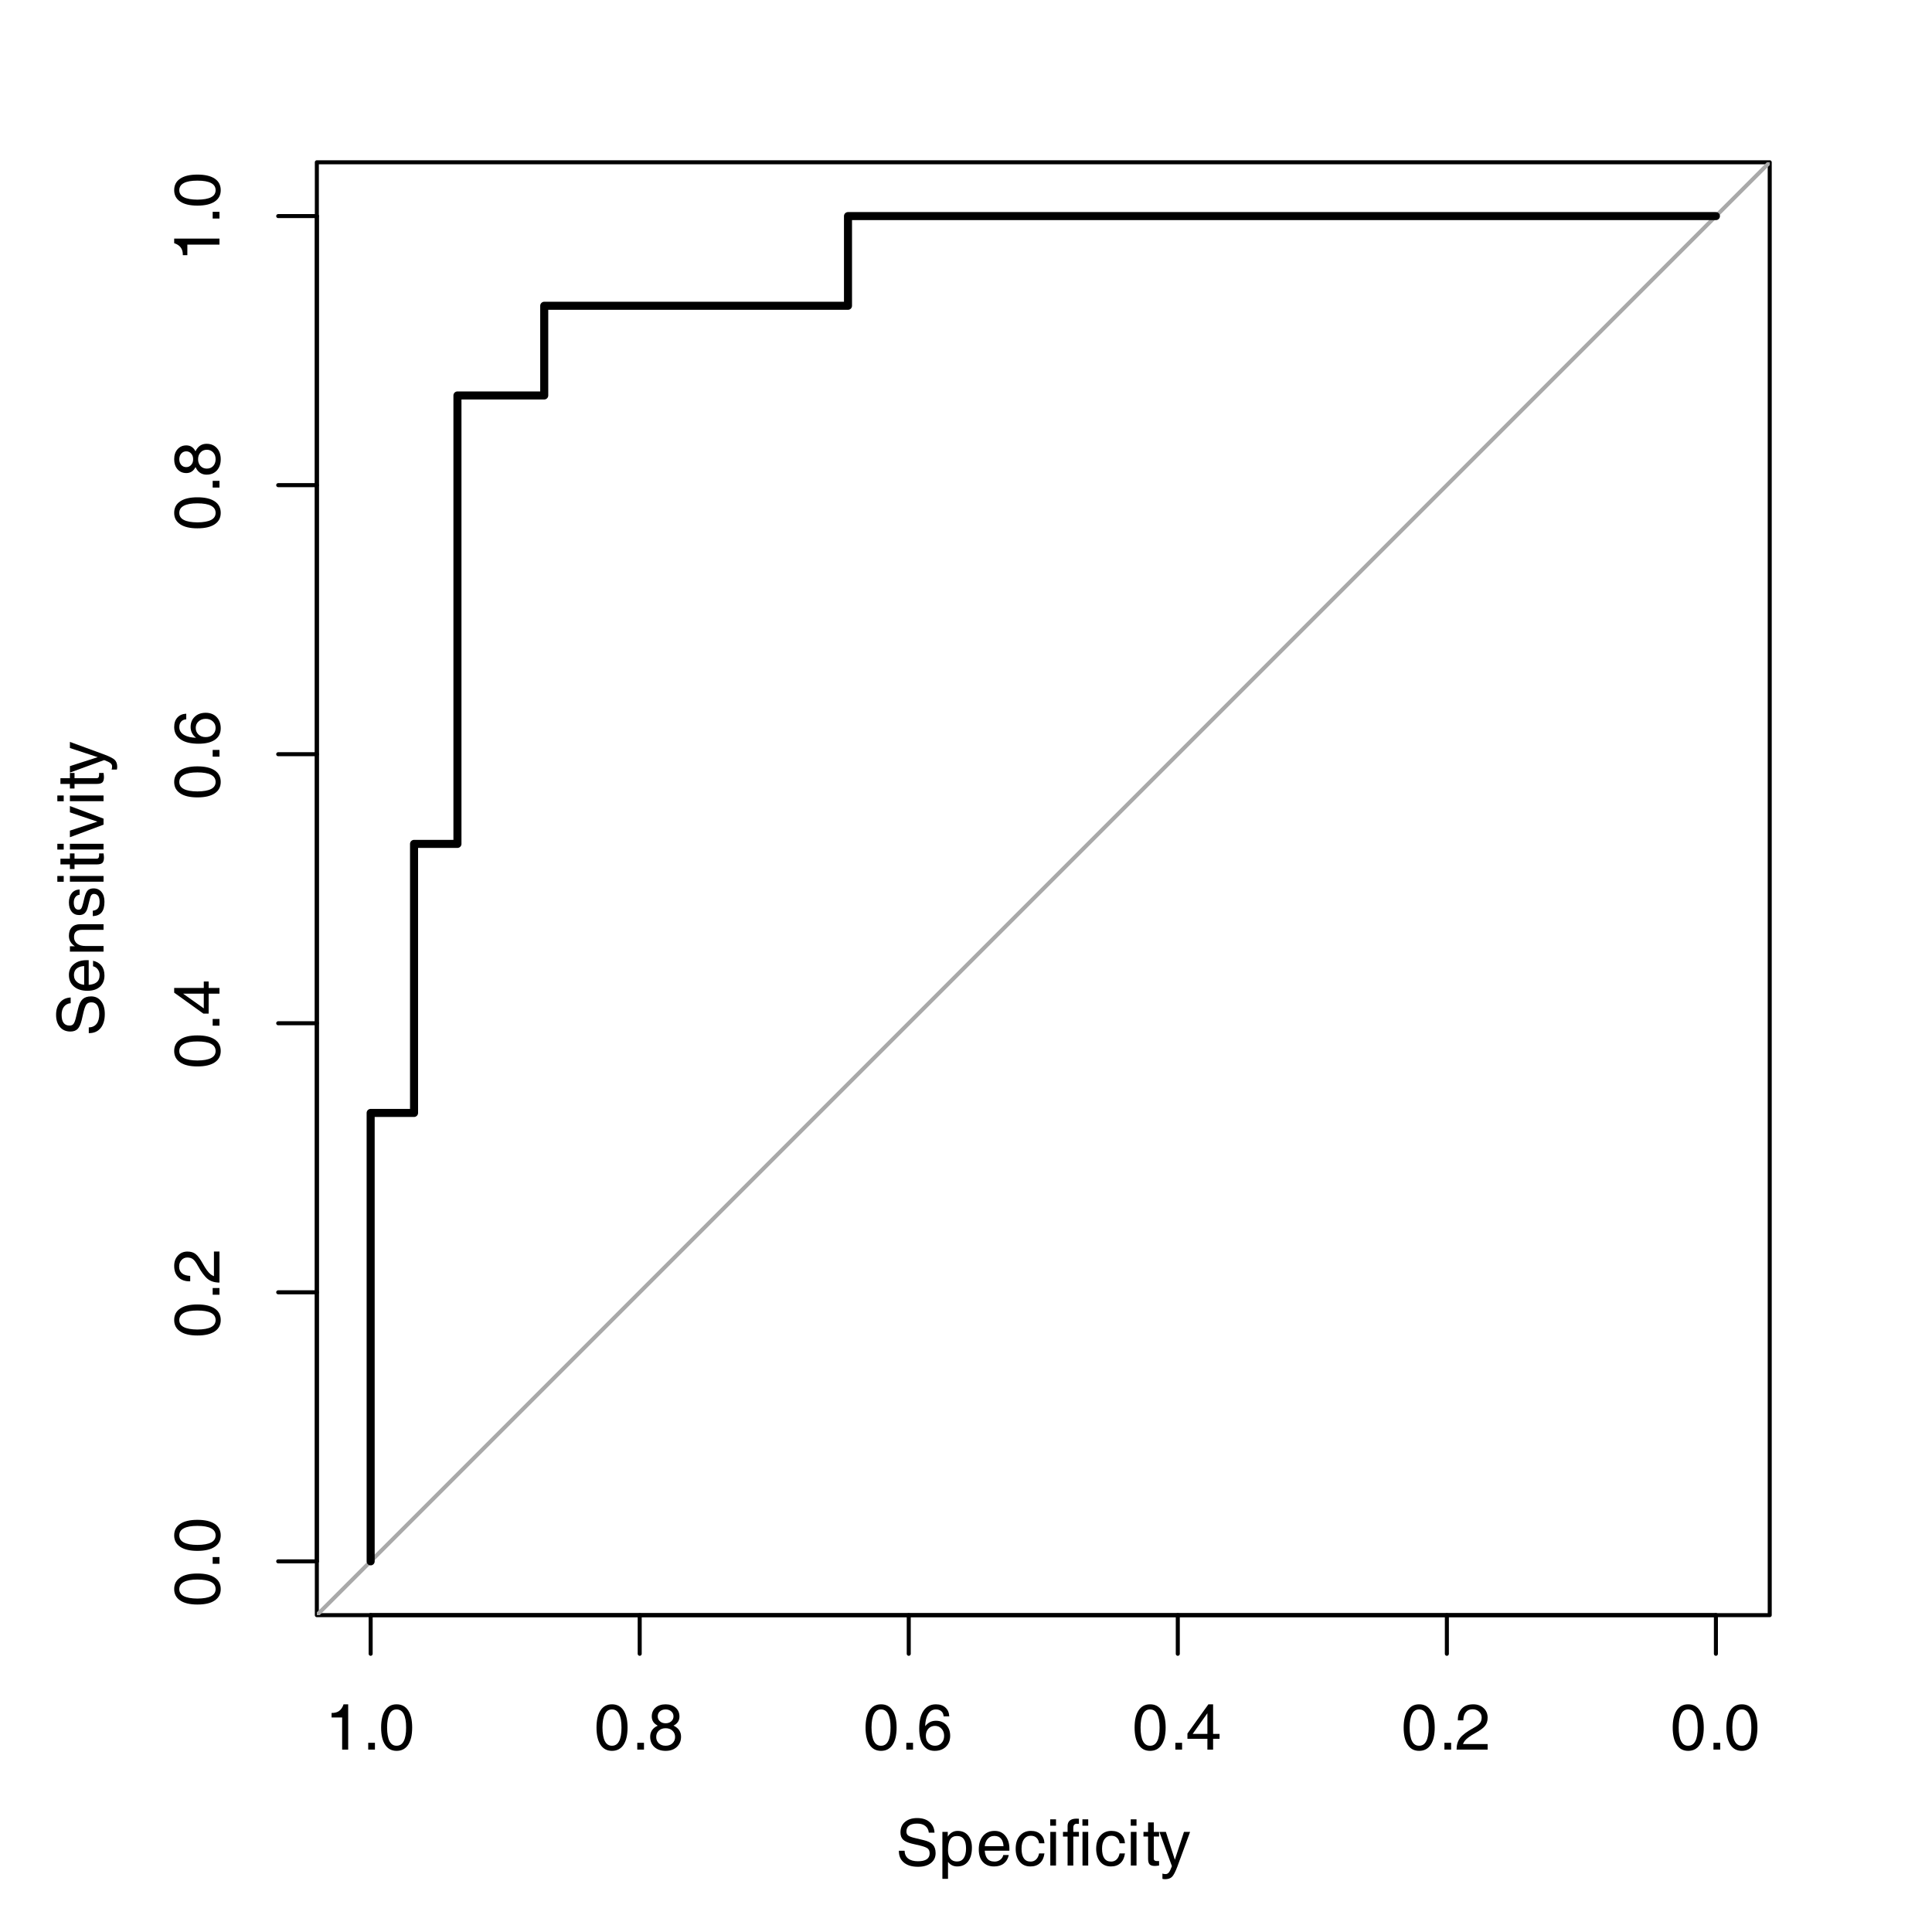 <?xml version="1.0" encoding="UTF-8"?>
<svg xmlns="http://www.w3.org/2000/svg" xmlns:xlink="http://www.w3.org/1999/xlink" width="360pt" height="360pt" viewBox="0 0 360 360" version="1.1">
<defs>
<g>
<symbol overflow="visible" id="glyph0-0">
<path style="stroke:none;" d="M 0 -7.469 L 3.328 -7.469 L 3.328 0 L 0 0 Z M 0.594 -6.875 L 0.594 -0.594 L 2.75 -0.594 L 2.75 -6.875 Z M 0.594 -6.875 "/>
</symbol>
<symbol overflow="visible" id="glyph0-1">
<path style="stroke:none;" d="M 6.172 -6.125 C 6.117 -6.664 5.898 -7.082 5.516 -7.375 C 5.141 -7.664 4.633 -7.812 4 -7.812 C 3.344 -7.812 2.844 -7.688 2.5 -7.438 C 2.164 -7.188 2 -6.816 2 -6.328 C 2 -5.992 2.113 -5.742 2.344 -5.578 C 2.562 -5.41 3.016 -5.25 3.703 -5.094 L 5.203 -4.734 C 6.004 -4.547 6.578 -4.266 6.922 -3.891 C 7.266 -3.516 7.438 -2.988 7.438 -2.312 C 7.438 -1.531 7.141 -0.91 6.547 -0.453 C 5.961 0.004 5.164 0.234 4.156 0.234 C 3.031 0.234 2.148 -0.031 1.516 -0.562 C 0.898 -1.082 0.594 -1.789 0.594 -2.688 L 0.594 -2.75 L 1.656 -2.75 C 1.676 -2.125 1.898 -1.641 2.328 -1.297 C 2.766 -0.961 3.375 -0.797 4.156 -0.797 C 4.863 -0.797 5.398 -0.914 5.766 -1.156 C 6.141 -1.406 6.328 -1.77 6.328 -2.25 C 6.328 -2.664 6.207 -2.973 5.969 -3.172 C 5.727 -3.367 5.238 -3.555 4.5 -3.734 L 3 -4.078 C 2.238 -4.266 1.695 -4.516 1.375 -4.828 C 1.051 -5.148 0.891 -5.598 0.891 -6.172 C 0.891 -6.992 1.172 -7.645 1.734 -8.125 C 2.297 -8.602 3.051 -8.844 4 -8.844 C 4.969 -8.844 5.738 -8.598 6.312 -8.109 C 6.883 -7.629 7.191 -6.969 7.234 -6.125 Z M 6.172 -6.125 "/>
</symbol>
<symbol overflow="visible" id="glyph0-2">
<path style="stroke:none;" d="M 0.703 -6.266 L 1.703 -6.266 L 1.703 -5.375 L 1.75 -5.453 C 2.207 -6.117 2.805 -6.453 3.547 -6.453 C 4.359 -6.453 5.004 -6.172 5.484 -5.609 C 5.961 -5.047 6.203 -4.285 6.203 -3.328 C 6.203 -2.234 5.961 -1.375 5.484 -0.75 C 5.004 -0.133 4.332 0.172 3.469 0.172 C 2.77 0.172 2.207 -0.098 1.781 -0.641 L 1.75 -0.688 L 1.75 2.484 L 0.703 2.484 Z M 3.422 -0.75 C 3.973 -0.75 4.391 -0.957 4.672 -1.375 C 4.961 -1.789 5.109 -2.395 5.109 -3.188 C 5.109 -3.969 4.969 -4.547 4.688 -4.922 C 4.414 -5.305 3.992 -5.5 3.422 -5.5 C 2.848 -5.5 2.426 -5.285 2.156 -4.859 C 1.883 -4.43 1.75 -3.758 1.75 -2.844 C 1.75 -2.164 1.895 -1.645 2.188 -1.281 C 2.477 -0.926 2.891 -0.75 3.422 -0.75 Z M 3.422 -0.75 "/>
</symbol>
<symbol overflow="visible" id="glyph0-3">
<path style="stroke:none;" d="M 3.328 0.172 C 2.441 0.172 1.742 -0.109 1.234 -0.672 C 0.734 -1.234 0.484 -2.008 0.484 -3 C 0.484 -4.062 0.75 -4.898 1.281 -5.516 C 1.82 -6.141 2.547 -6.453 3.453 -6.453 C 4.273 -6.453 4.938 -6.145 5.438 -5.531 C 5.938 -4.926 6.188 -4.129 6.188 -3.141 L 6.188 -2.766 L 1.594 -2.766 C 1.645 -2.141 1.789 -1.664 2.031 -1.344 C 2.32 -0.938 2.789 -0.734 3.438 -0.734 C 3.832 -0.734 4.18 -0.848 4.484 -1.078 C 4.785 -1.305 4.973 -1.598 5.047 -1.953 L 6.078 -1.953 C 5.922 -1.266 5.609 -0.738 5.141 -0.375 C 4.672 -0.008 4.066 0.172 3.328 0.172 Z M 5.094 -3.609 C 5.062 -4.191 4.914 -4.645 4.656 -4.969 C 4.375 -5.332 3.957 -5.516 3.406 -5.516 C 2.852 -5.516 2.41 -5.305 2.078 -4.891 C 1.816 -4.566 1.656 -4.141 1.594 -3.609 Z M 5.094 -3.609 "/>
</symbol>
<symbol overflow="visible" id="glyph0-4">
<path style="stroke:none;" d="M 5.719 -2.25 C 5.613 -1.469 5.336 -0.867 4.891 -0.453 C 4.441 -0.035 3.844 0.172 3.094 0.172 C 2.258 0.172 1.594 -0.125 1.094 -0.719 C 0.602 -1.32 0.359 -2.129 0.359 -3.141 C 0.359 -4.148 0.613 -4.953 1.125 -5.547 C 1.645 -6.148 2.336 -6.453 3.203 -6.453 C 3.953 -6.453 4.551 -6.242 5 -5.828 C 5.445 -5.422 5.688 -4.859 5.719 -4.141 L 4.719 -4.141 C 4.664 -4.586 4.504 -4.93 4.234 -5.172 C 3.973 -5.422 3.617 -5.547 3.172 -5.547 C 2.641 -5.547 2.219 -5.332 1.906 -4.906 C 1.602 -4.477 1.453 -3.891 1.453 -3.141 C 1.453 -2.348 1.594 -1.75 1.875 -1.344 C 2.156 -0.938 2.578 -0.734 3.141 -0.734 C 3.547 -0.734 3.883 -0.863 4.156 -1.125 C 4.438 -1.395 4.625 -1.77 4.719 -2.25 Z M 5.719 -2.25 "/>
</symbol>
<symbol overflow="visible" id="glyph0-5">
<path style="stroke:none;" d="M 0.812 0 L 0.812 -6.266 L 1.875 -6.266 L 1.875 0 Z M 0.797 -8.609 L 1.875 -8.609 L 1.875 -7.422 L 0.797 -7.422 Z M 0.797 -8.609 "/>
</symbol>
<symbol overflow="visible" id="glyph0-6">
<path style="stroke:none;" d="M 2.094 -5.391 L 2.094 0 L 1.031 0 L 1.031 -5.391 L 0.172 -5.391 L 0.172 -6.266 L 1.031 -6.266 L 1.031 -7.344 C 1.031 -7.801 1.164 -8.145 1.438 -8.375 C 1.719 -8.613 2.129 -8.734 2.672 -8.734 L 3.141 -8.719 L 3.141 -7.766 L 2.719 -7.781 C 2.52 -7.781 2.363 -7.711 2.25 -7.578 C 2.145 -7.453 2.094 -7.27 2.094 -7.031 L 2.094 -6.266 L 3.141 -6.266 L 3.141 -5.391 Z M 2.094 -5.391 "/>
</symbol>
<symbol overflow="visible" id="glyph0-7">
<path style="stroke:none;" d="M 3.078 0 C 2.723 0.051 2.461 0.078 2.297 0.078 C 1.836 0.078 1.508 -0.02 1.312 -0.219 C 1.125 -0.426 1.031 -0.781 1.031 -1.281 L 1.031 -5.406 L 0.172 -5.406 L 0.172 -6.266 L 1.031 -6.266 L 1.031 -8.031 L 2.094 -8.031 L 2.094 -6.266 L 3.078 -6.266 L 3.078 -5.406 L 2.094 -5.406 L 2.094 -1.281 C 2.094 -1.133 2.145 -1.02 2.25 -0.938 C 2.363 -0.863 2.516 -0.828 2.703 -0.828 L 3.078 -0.828 Z M 3.078 0 "/>
</symbol>
<symbol overflow="visible" id="glyph0-8">
<path style="stroke:none;" d="M 5.859 -6.266 L 3.484 0.203 C 3.117 1.172 2.789 1.801 2.5 2.094 C 2.207 2.395 1.773 2.547 1.203 2.547 C 1.016 2.547 0.848 2.523 0.703 2.484 L 0.703 1.5 C 0.859 1.562 1.055 1.594 1.297 1.594 C 1.535 1.594 1.734 1.492 1.891 1.297 C 2.055 1.109 2.238 0.742 2.438 0.203 L 2.469 0.109 L 0.141 -6.266 L 1.344 -6.266 L 3.016 -1.078 L 4.719 -6.266 Z M 5.859 -6.266 "/>
</symbol>
<symbol overflow="visible" id="glyph0-9">
<path style="stroke:none;" d="M 3.188 0 L 3.188 -5.984 L 1.219 -5.984 L 1.219 -6.828 C 1.801 -6.816 2.27 -6.941 2.625 -7.203 C 3 -7.473 3.273 -7.883 3.453 -8.438 L 4.312 -8.438 L 4.312 0 Z M 3.188 0 "/>
</symbol>
<symbol overflow="visible" id="glyph0-10">
<path style="stroke:none;" d="M 1.047 -1.266 L 2.297 -1.266 L 2.297 0 L 1.047 0 Z M 1.047 -1.266 "/>
</symbol>
<symbol overflow="visible" id="glyph0-11">
<path style="stroke:none;" d="M 3.328 0.234 C 2.41 0.234 1.703 -0.141 1.203 -0.891 C 0.703 -1.641 0.453 -2.711 0.453 -4.109 C 0.453 -5.492 0.703 -6.562 1.203 -7.312 C 1.703 -8.062 2.41 -8.438 3.328 -8.438 C 4.266 -8.438 4.984 -8.062 5.484 -7.312 C 5.984 -6.562 6.234 -5.492 6.234 -4.109 C 6.234 -2.711 5.984 -1.641 5.484 -0.891 C 4.984 -0.141 4.266 0.234 3.328 0.234 Z M 3.328 -0.719 C 3.922 -0.719 4.363 -1 4.656 -1.562 C 4.957 -2.125 5.109 -2.973 5.109 -4.109 C 5.109 -5.234 4.957 -6.078 4.656 -6.641 C 4.363 -7.203 3.922 -7.484 3.328 -7.484 C 2.742 -7.484 2.305 -7.203 2.016 -6.641 C 1.723 -6.078 1.57 -5.234 1.562 -4.109 C 1.57 -2.973 1.723 -2.125 2.016 -1.562 C 2.305 -1 2.742 -0.719 3.328 -0.719 Z M 3.328 -0.719 "/>
</symbol>
<symbol overflow="visible" id="glyph0-12">
<path style="stroke:none;" d="M 4.797 -4.469 C 5.023 -4.363 5.234 -4.234 5.422 -4.078 C 5.941 -3.66 6.203 -3.098 6.203 -2.391 C 6.203 -1.609 5.938 -0.973 5.406 -0.484 C 4.883 -0.004 4.191 0.234 3.328 0.234 C 2.461 0.234 1.766 -0.004 1.234 -0.484 C 0.711 -0.973 0.453 -1.609 0.453 -2.391 C 0.453 -3.098 0.719 -3.664 1.25 -4.094 C 1.438 -4.238 1.641 -4.359 1.859 -4.453 C 1.711 -4.535 1.578 -4.625 1.453 -4.719 C 0.984 -5.082 0.75 -5.566 0.75 -6.172 C 0.75 -6.848 0.984 -7.395 1.453 -7.812 C 1.93 -8.227 2.555 -8.438 3.328 -8.438 C 4.098 -8.438 4.719 -8.227 5.188 -7.812 C 5.664 -7.395 5.906 -6.848 5.906 -6.172 C 5.906 -5.566 5.672 -5.082 5.203 -4.719 C 5.078 -4.625 4.941 -4.539 4.797 -4.469 Z M 3.328 -4.906 C 3.754 -4.906 4.102 -5.023 4.375 -5.266 C 4.656 -5.504 4.797 -5.812 4.797 -6.188 C 4.797 -6.57 4.656 -6.883 4.375 -7.125 C 4.102 -7.363 3.754 -7.484 3.328 -7.484 C 2.898 -7.484 2.547 -7.363 2.266 -7.125 C 1.992 -6.883 1.859 -6.57 1.859 -6.188 C 1.859 -5.812 2 -5.504 2.281 -5.266 C 2.551 -5.023 2.898 -4.906 3.328 -4.906 Z M 3.328 -3.984 C 2.816 -3.984 2.395 -3.832 2.062 -3.531 C 1.738 -3.227 1.578 -2.832 1.578 -2.344 C 1.578 -1.875 1.738 -1.484 2.062 -1.172 C 2.395 -0.867 2.816 -0.719 3.328 -0.719 C 3.848 -0.719 4.27 -0.867 4.594 -1.172 C 4.926 -1.484 5.094 -1.875 5.094 -2.344 C 5.094 -2.832 4.926 -3.227 4.594 -3.531 C 4.27 -3.832 3.848 -3.984 3.328 -3.984 Z M 3.328 -3.984 "/>
</symbol>
<symbol overflow="visible" id="glyph0-13">
<path style="stroke:none;" d="M 3.562 -8.438 C 4.312 -8.438 4.906 -8.234 5.344 -7.828 C 5.781 -7.43 6.016 -6.883 6.047 -6.188 L 5 -6.188 C 4.969 -6.602 4.828 -6.922 4.578 -7.141 C 4.328 -7.367 3.988 -7.484 3.562 -7.484 C 2.914 -7.484 2.414 -7.172 2.062 -6.547 C 1.758 -6.016 1.594 -5.285 1.562 -4.359 C 2.082 -5.035 2.75 -5.375 3.562 -5.375 C 4.363 -5.375 5.004 -5.113 5.484 -4.594 C 5.973 -4.082 6.219 -3.406 6.219 -2.562 C 6.219 -1.727 5.953 -1.051 5.422 -0.531 C 4.891 -0.02 4.191 0.234 3.328 0.234 C 2.41 0.234 1.703 -0.117 1.203 -0.828 C 0.703 -1.547 0.453 -2.566 0.453 -3.891 C 0.453 -5.348 0.723 -6.469 1.266 -7.25 C 1.805 -8.039 2.57 -8.438 3.562 -8.438 Z M 1.688 -2.562 C 1.688 -2.02 1.844 -1.578 2.156 -1.234 C 2.477 -0.891 2.891 -0.719 3.391 -0.719 C 3.891 -0.719 4.297 -0.891 4.609 -1.234 C 4.93 -1.578 5.094 -2.02 5.094 -2.562 C 5.094 -3.102 4.93 -3.547 4.609 -3.891 C 4.297 -4.242 3.891 -4.422 3.391 -4.422 C 2.891 -4.422 2.477 -4.242 2.156 -3.891 C 1.844 -3.547 1.688 -3.102 1.688 -2.562 Z M 1.688 -2.562 "/>
</symbol>
<symbol overflow="visible" id="glyph0-14">
<path style="stroke:none;" d="M 4.016 -2.016 L 0.297 -2.016 L 0.297 -3 L 4.203 -8.438 L 5.078 -8.438 L 5.078 -2.922 L 6.281 -2.922 L 6.281 -2.016 L 5.078 -2.016 L 5.078 0 L 4.016 0 Z M 4.016 -2.922 L 4.016 -6.781 L 1.328 -3 L 1.266 -2.922 Z M 4.016 -2.922 "/>
</symbol>
<symbol overflow="visible" id="glyph0-15">
<path style="stroke:none;" d="M 6.094 -5.953 C 6.094 -5.328 5.93 -4.816 5.609 -4.422 C 5.297 -4.023 4.695 -3.582 3.812 -3.094 C 2.863 -2.57 2.211 -2.094 1.859 -1.656 C 1.711 -1.469 1.594 -1.258 1.5 -1.031 L 6.094 -1.031 L 6.094 0 L 0.312 0 C 0.312 -0.883 0.531 -1.609 0.969 -2.172 C 1.414 -2.742 2.242 -3.363 3.453 -4.031 C 4.047 -4.352 4.445 -4.648 4.656 -4.922 C 4.875 -5.203 4.984 -5.555 4.984 -5.984 C 4.984 -6.43 4.82 -6.797 4.5 -7.078 C 4.188 -7.367 3.781 -7.516 3.281 -7.516 C 2.75 -7.516 2.332 -7.332 2.031 -6.969 C 1.738 -6.613 1.582 -6.109 1.562 -5.453 L 0.547 -5.453 C 0.523 -6.379 0.77 -7.109 1.281 -7.641 C 1.789 -8.172 2.504 -8.438 3.422 -8.438 C 4.203 -8.438 4.844 -8.203 5.344 -7.734 C 5.844 -7.273 6.094 -6.68 6.094 -5.953 Z M 6.094 -5.953 "/>
</symbol>
<symbol overflow="visible" id="glyph1-0">
<path style="stroke:none;" d="M -7.469 0 L -7.469 -3.328 L 0 -3.328 L 0 0 Z M -6.875 -0.594 L -0.594 -0.594 L -0.594 -2.75 L -6.875 -2.75 Z M -6.875 -0.594 "/>
</symbol>
<symbol overflow="visible" id="glyph1-1">
<path style="stroke:none;" d="M -6.125 -6.172 C -6.664 -6.117 -7.082 -5.898 -7.375 -5.516 C -7.664 -5.141 -7.812 -4.633 -7.812 -4 C -7.812 -3.344 -7.688 -2.844 -7.438 -2.5 C -7.188 -2.164 -6.816 -2 -6.328 -2 C -5.992 -2 -5.742 -2.113 -5.578 -2.344 C -5.41 -2.562 -5.25 -3.016 -5.094 -3.703 L -4.734 -5.203 C -4.547 -6.004 -4.266 -6.578 -3.891 -6.922 C -3.516 -7.266 -2.988 -7.438 -2.312 -7.438 C -1.531 -7.438 -0.91 -7.141 -0.453 -6.547 C 0.004 -5.961 0.234 -5.164 0.234 -4.156 C 0.234 -3.031 -0.031 -2.148 -0.562 -1.516 C -1.082 -0.898 -1.789 -0.594 -2.688 -0.594 L -2.75 -0.594 L -2.75 -1.656 C -2.125 -1.676 -1.641 -1.898 -1.297 -2.328 C -0.961 -2.766 -0.797 -3.375 -0.797 -4.156 C -0.797 -4.863 -0.914 -5.398 -1.156 -5.766 C -1.406 -6.141 -1.77 -6.328 -2.25 -6.328 C -2.664 -6.328 -2.973 -6.207 -3.172 -5.969 C -3.367 -5.727 -3.555 -5.238 -3.734 -4.5 L -4.078 -3 C -4.266 -2.238 -4.516 -1.695 -4.828 -1.375 C -5.148 -1.051 -5.598 -0.891 -6.172 -0.891 C -6.992 -0.891 -7.645 -1.172 -8.125 -1.734 C -8.602 -2.297 -8.844 -3.051 -8.844 -4 C -8.844 -4.969 -8.598 -5.738 -8.109 -6.312 C -7.629 -6.883 -6.969 -7.191 -6.125 -7.234 Z M -6.125 -6.172 "/>
</symbol>
<symbol overflow="visible" id="glyph1-2">
<path style="stroke:none;" d="M 0.172 -3.328 C 0.172 -2.441 -0.109 -1.742 -0.672 -1.234 C -1.234 -0.734 -2.008 -0.484 -3 -0.484 C -4.062 -0.484 -4.898 -0.75 -5.516 -1.281 C -6.141 -1.82 -6.453 -2.547 -6.453 -3.453 C -6.453 -4.273 -6.145 -4.938 -5.531 -5.438 C -4.926 -5.938 -4.129 -6.188 -3.141 -6.188 L -2.766 -6.188 L -2.766 -1.594 C -2.141 -1.645 -1.664 -1.789 -1.344 -2.031 C -0.938 -2.32 -0.734 -2.789 -0.734 -3.438 C -0.734 -3.832 -0.848 -4.18 -1.078 -4.484 C -1.305 -4.785 -1.598 -4.973 -1.953 -5.047 L -1.953 -6.078 C -1.266 -5.922 -0.738 -5.609 -0.375 -5.141 C -0.008 -4.672 0.172 -4.066 0.172 -3.328 Z M -3.609 -5.094 C -4.191 -5.062 -4.645 -4.914 -4.969 -4.656 C -5.332 -4.375 -5.516 -3.957 -5.516 -3.406 C -5.516 -2.852 -5.305 -2.41 -4.891 -2.078 C -4.566 -1.816 -4.141 -1.656 -3.609 -1.594 Z M -3.609 -5.094 "/>
</symbol>
<symbol overflow="visible" id="glyph1-3">
<path style="stroke:none;" d="M 0 -0.781 L -6.266 -0.781 L -6.266 -1.781 L -5.344 -1.781 L -5.656 -2.016 C -6.188 -2.473 -6.453 -3.047 -6.453 -3.734 C -6.453 -4.422 -6.266 -4.953 -5.891 -5.328 C -5.516 -5.703 -4.984 -5.891 -4.297 -5.891 L 0 -5.891 L 0 -4.844 L -3.938 -4.844 C -4.488 -4.844 -4.883 -4.734 -5.125 -4.516 C -5.375 -4.305 -5.5 -3.961 -5.5 -3.484 C -5.5 -2.973 -5.305 -2.566 -4.922 -2.266 C -4.535 -1.973 -4.016 -1.828 -3.359 -1.828 L 0 -1.828 Z M 0 -0.781 "/>
</symbol>
<symbol overflow="visible" id="glyph1-4">
<path style="stroke:none;" d="M -4.453 -4.375 C -4.797 -4.344 -5.062 -4.195 -5.25 -3.938 C -5.445 -3.688 -5.547 -3.352 -5.547 -2.938 C -5.547 -2.5 -5.469 -2.164 -5.312 -1.938 C -5.164 -1.707 -4.945 -1.594 -4.656 -1.594 C -4.426 -1.594 -4.258 -1.672 -4.156 -1.828 C -4.039 -1.984 -3.926 -2.301 -3.812 -2.781 L -3.547 -3.875 C -3.398 -4.477 -3.195 -4.914 -2.938 -5.188 C -2.676 -5.438 -2.316 -5.562 -1.859 -5.562 C -1.234 -5.562 -0.738 -5.336 -0.375 -4.891 C -0.008 -4.441 0.172 -3.836 0.172 -3.078 C 0.172 -2.203 0 -1.547 -0.344 -1.109 C -0.695 -0.672 -1.25 -0.43 -2 -0.391 L -2 -1.406 C -1.562 -1.457 -1.238 -1.613 -1.031 -1.875 C -0.832 -2.133 -0.734 -2.535 -0.734 -3.078 C -0.734 -3.555 -0.82 -3.914 -1 -4.156 C -1.188 -4.406 -1.453 -4.531 -1.797 -4.531 C -2.016 -4.531 -2.18 -4.445 -2.297 -4.281 C -2.41 -4.125 -2.52 -3.801 -2.625 -3.312 L -2.891 -2.234 C -3.023 -1.641 -3.223 -1.219 -3.484 -0.969 C -3.734 -0.719 -4.082 -0.594 -4.531 -0.594 C -5.125 -0.594 -5.594 -0.801 -5.938 -1.219 C -6.281 -1.645 -6.453 -2.219 -6.453 -2.938 C -6.453 -3.664 -6.273 -4.242 -5.922 -4.672 C -5.566 -5.109 -5.078 -5.336 -4.453 -5.359 Z M -4.453 -4.375 "/>
</symbol>
<symbol overflow="visible" id="glyph1-5">
<path style="stroke:none;" d="M 0 -0.812 L -6.266 -0.812 L -6.266 -1.875 L 0 -1.875 Z M -8.609 -0.797 L -8.609 -1.875 L -7.422 -1.875 L -7.422 -0.797 Z M -8.609 -0.797 "/>
</symbol>
<symbol overflow="visible" id="glyph1-6">
<path style="stroke:none;" d="M 0 -3.078 C 0.051 -2.723 0.078 -2.461 0.078 -2.297 C 0.078 -1.836 -0.02 -1.508 -0.219 -1.312 C -0.426 -1.125 -0.781 -1.031 -1.281 -1.031 L -5.406 -1.031 L -5.406 -0.172 L -6.266 -0.172 L -6.266 -1.031 L -8.031 -1.031 L -8.031 -2.094 L -6.266 -2.094 L -6.266 -3.078 L -5.406 -3.078 L -5.406 -2.094 L -1.281 -2.094 C -1.133 -2.094 -1.02 -2.145 -0.938 -2.25 C -0.863 -2.363 -0.828 -2.516 -0.828 -2.703 L -0.828 -3.078 Z M 0 -3.078 "/>
</symbol>
<symbol overflow="visible" id="glyph1-7">
<path style="stroke:none;" d="M -6.266 -0.094 L -6.266 -1.328 L -1.141 -3 L -6.266 -4.734 L -6.266 -5.906 L 0 -3.562 L 0 -2.438 Z M -6.266 -0.094 "/>
</symbol>
<symbol overflow="visible" id="glyph1-8">
<path style="stroke:none;" d="M -6.266 -5.859 L 0.203 -3.484 C 1.172 -3.117 1.801 -2.789 2.094 -2.5 C 2.395 -2.207 2.547 -1.773 2.547 -1.203 C 2.547 -1.016 2.523 -0.848 2.484 -0.703 L 1.5 -0.703 C 1.562 -0.859 1.594 -1.055 1.594 -1.297 C 1.594 -1.535 1.492 -1.734 1.297 -1.891 C 1.109 -2.055 0.742 -2.238 0.203 -2.438 L 0.109 -2.469 L -6.266 -0.141 L -6.266 -1.344 L -1.078 -3.016 L -6.266 -4.719 Z M -6.266 -5.859 "/>
</symbol>
<symbol overflow="visible" id="glyph1-9">
<path style="stroke:none;" d="M 0.234 -3.328 C 0.234 -2.41 -0.141 -1.703 -0.891 -1.203 C -1.641 -0.703 -2.711 -0.453 -4.109 -0.453 C -5.492 -0.453 -6.562 -0.703 -7.312 -1.203 C -8.062 -1.703 -8.438 -2.41 -8.438 -3.328 C -8.438 -4.266 -8.062 -4.984 -7.312 -5.484 C -6.562 -5.984 -5.492 -6.234 -4.109 -6.234 C -2.711 -6.234 -1.641 -5.984 -0.891 -5.484 C -0.141 -4.984 0.234 -4.266 0.234 -3.328 Z M -0.719 -3.328 C -0.719 -3.922 -1 -4.363 -1.562 -4.656 C -2.125 -4.957 -2.973 -5.109 -4.109 -5.109 C -5.234 -5.109 -6.078 -4.957 -6.641 -4.656 C -7.203 -4.363 -7.484 -3.922 -7.484 -3.328 C -7.484 -2.742 -7.203 -2.305 -6.641 -2.016 C -6.078 -1.723 -5.234 -1.57 -4.109 -1.562 C -2.973 -1.57 -2.125 -1.723 -1.562 -2.016 C -1 -2.305 -0.719 -2.742 -0.719 -3.328 Z M -0.719 -3.328 "/>
</symbol>
<symbol overflow="visible" id="glyph1-10">
<path style="stroke:none;" d="M -1.266 -1.047 L -1.266 -2.297 L 0 -2.297 L 0 -1.047 Z M -1.266 -1.047 "/>
</symbol>
<symbol overflow="visible" id="glyph1-11">
<path style="stroke:none;" d="M -5.953 -6.094 C -5.328 -6.094 -4.816 -5.93 -4.422 -5.609 C -4.023 -5.297 -3.582 -4.695 -3.094 -3.812 C -2.57 -2.863 -2.094 -2.211 -1.656 -1.859 C -1.469 -1.711 -1.258 -1.594 -1.031 -1.5 L -1.031 -6.094 L 0 -6.094 L 0 -0.312 C -0.883 -0.312 -1.609 -0.531 -2.172 -0.969 C -2.742 -1.414 -3.363 -2.242 -4.031 -3.453 C -4.352 -4.047 -4.648 -4.445 -4.922 -4.656 C -5.203 -4.875 -5.555 -4.984 -5.984 -4.984 C -6.43 -4.984 -6.797 -4.82 -7.078 -4.5 C -7.367 -4.188 -7.516 -3.781 -7.516 -3.281 C -7.516 -2.75 -7.332 -2.332 -6.969 -2.031 C -6.613 -1.738 -6.109 -1.582 -5.453 -1.562 L -5.453 -0.547 C -6.379 -0.523 -7.109 -0.77 -7.641 -1.281 C -8.172 -1.789 -8.438 -2.504 -8.438 -3.422 C -8.438 -4.203 -8.203 -4.844 -7.734 -5.344 C -7.273 -5.844 -6.68 -6.094 -5.953 -6.094 Z M -5.953 -6.094 "/>
</symbol>
<symbol overflow="visible" id="glyph1-12">
<path style="stroke:none;" d="M -2.016 -4.016 L -2.016 -0.297 L -3 -0.297 L -8.438 -4.203 L -8.438 -5.078 L -2.922 -5.078 L -2.922 -6.281 L -2.016 -6.281 L -2.016 -5.078 L 0 -5.078 L 0 -4.016 Z M -2.922 -4.016 L -6.781 -4.016 L -3 -1.328 L -2.922 -1.266 Z M -2.922 -4.016 "/>
</symbol>
<symbol overflow="visible" id="glyph1-13">
<path style="stroke:none;" d="M -8.438 -3.562 C -8.438 -4.312 -8.234 -4.906 -7.828 -5.344 C -7.43 -5.781 -6.883 -6.016 -6.188 -6.047 L -6.188 -5 C -6.602 -4.969 -6.922 -4.828 -7.141 -4.578 C -7.367 -4.328 -7.484 -3.988 -7.484 -3.562 C -7.484 -2.914 -7.172 -2.414 -6.547 -2.062 C -6.016 -1.758 -5.285 -1.594 -4.359 -1.562 C -5.035 -2.082 -5.375 -2.75 -5.375 -3.562 C -5.375 -4.363 -5.113 -5.004 -4.594 -5.484 C -4.082 -5.973 -3.406 -6.219 -2.562 -6.219 C -1.727 -6.219 -1.051 -5.953 -0.531 -5.422 C -0.02 -4.891 0.234 -4.191 0.234 -3.328 C 0.234 -2.41 -0.117 -1.703 -0.828 -1.203 C -1.547 -0.703 -2.566 -0.453 -3.891 -0.453 C -5.348 -0.453 -6.469 -0.723 -7.25 -1.266 C -8.039 -1.805 -8.438 -2.57 -8.438 -3.562 Z M -2.562 -1.688 C -2.02 -1.688 -1.578 -1.844 -1.234 -2.156 C -0.891 -2.477 -0.719 -2.891 -0.719 -3.391 C -0.719 -3.891 -0.891 -4.297 -1.234 -4.609 C -1.578 -4.93 -2.02 -5.094 -2.562 -5.094 C -3.102 -5.094 -3.547 -4.93 -3.891 -4.609 C -4.242 -4.297 -4.422 -3.891 -4.422 -3.391 C -4.422 -2.891 -4.242 -2.477 -3.891 -2.156 C -3.547 -1.844 -3.102 -1.688 -2.562 -1.688 Z M -2.562 -1.688 "/>
</symbol>
<symbol overflow="visible" id="glyph1-14">
<path style="stroke:none;" d="M -4.469 -4.797 C -4.363 -5.023 -4.234 -5.234 -4.078 -5.422 C -3.66 -5.941 -3.098 -6.203 -2.391 -6.203 C -1.609 -6.203 -0.973 -5.938 -0.484 -5.406 C -0.004 -4.883 0.234 -4.191 0.234 -3.328 C 0.234 -2.461 -0.004 -1.766 -0.484 -1.234 C -0.973 -0.711 -1.609 -0.453 -2.391 -0.453 C -3.098 -0.453 -3.664 -0.719 -4.094 -1.25 C -4.238 -1.438 -4.359 -1.641 -4.453 -1.859 C -4.535 -1.711 -4.625 -1.578 -4.719 -1.453 C -5.082 -0.984 -5.566 -0.75 -6.172 -0.75 C -6.848 -0.75 -7.395 -0.984 -7.812 -1.453 C -8.227 -1.93 -8.438 -2.555 -8.438 -3.328 C -8.438 -4.098 -8.227 -4.719 -7.812 -5.188 C -7.395 -5.664 -6.848 -5.906 -6.172 -5.906 C -5.566 -5.906 -5.082 -5.672 -4.719 -5.203 C -4.625 -5.078 -4.539 -4.941 -4.469 -4.797 Z M -4.906 -3.328 C -4.906 -3.754 -5.023 -4.102 -5.266 -4.375 C -5.504 -4.656 -5.812 -4.797 -6.188 -4.797 C -6.57 -4.797 -6.883 -4.656 -7.125 -4.375 C -7.363 -4.102 -7.484 -3.754 -7.484 -3.328 C -7.484 -2.898 -7.363 -2.547 -7.125 -2.266 C -6.883 -1.992 -6.57 -1.859 -6.188 -1.859 C -5.812 -1.859 -5.504 -2 -5.266 -2.281 C -5.023 -2.551 -4.906 -2.898 -4.906 -3.328 Z M -3.984 -3.328 C -3.984 -2.816 -3.832 -2.395 -3.531 -2.062 C -3.227 -1.738 -2.832 -1.578 -2.344 -1.578 C -1.875 -1.578 -1.484 -1.738 -1.172 -2.062 C -0.867 -2.395 -0.719 -2.816 -0.719 -3.328 C -0.719 -3.848 -0.867 -4.27 -1.172 -4.594 C -1.484 -4.926 -1.875 -5.094 -2.344 -5.094 C -2.832 -5.094 -3.227 -4.926 -3.531 -4.594 C -3.832 -4.27 -3.984 -3.848 -3.984 -3.328 Z M -3.984 -3.328 "/>
</symbol>
<symbol overflow="visible" id="glyph1-15">
<path style="stroke:none;" d="M 0 -3.188 L -5.984 -3.188 L -5.984 -1.219 L -6.828 -1.219 C -6.816 -1.801 -6.941 -2.27 -7.203 -2.625 C -7.473 -3 -7.883 -3.273 -8.438 -3.453 L -8.438 -4.312 L 0 -4.312 Z M 0 -3.188 "/>
</symbol>
</g>
<clipPath id="clip1">
  <path d="M 59.039 30.238 L 329.758 30.238 L 329.758 300.957 L 59.039 300.957 Z M 59.039 30.238 "/>
</clipPath>
</defs>
<g id="surface162">
<rect x="0" y="0" width="360" height="360" style="fill:rgb(100%,100%,100%);fill-opacity:1;stroke:none;"/>
<g style="fill:rgb(0%,0%,0%);fill-opacity:1;">
  <use xlink:href="#glyph0-1" x="166.898" y="347.613"/>
  <use xlink:href="#glyph0-2" x="174.898" y="347.613"/>
  <use xlink:href="#glyph0-3" x="181.898" y="347.613"/>
  <use xlink:href="#glyph0-4" x="188.898" y="347.613"/>
  <use xlink:href="#glyph0-5" x="194.898" y="347.613"/>
  <use xlink:href="#glyph0-6" x="197.898" y="347.613"/>
  <use xlink:href="#glyph0-5" x="200.898" y="347.613"/>
  <use xlink:href="#glyph0-4" x="203.898" y="347.613"/>
  <use xlink:href="#glyph0-5" x="209.898" y="347.613"/>
  <use xlink:href="#glyph0-7" x="212.898" y="347.613"/>
  <use xlink:href="#glyph0-8" x="215.898" y="347.613"/>
</g>
<g style="fill:rgb(0%,0%,0%);fill-opacity:1;">
  <use xlink:href="#glyph1-1" x="19.293" y="193.102"/>
  <use xlink:href="#glyph1-2" x="19.293" y="185.102"/>
  <use xlink:href="#glyph1-3" x="19.293" y="178.102"/>
  <use xlink:href="#glyph1-4" x="19.293" y="171.102"/>
  <use xlink:href="#glyph1-5" x="19.293" y="165.102"/>
  <use xlink:href="#glyph1-6" x="19.293" y="162.102"/>
  <use xlink:href="#glyph1-5" x="19.293" y="159.102"/>
  <use xlink:href="#glyph1-7" x="19.293" y="156.102"/>
  <use xlink:href="#glyph1-5" x="19.293" y="150.102"/>
  <use xlink:href="#glyph1-6" x="19.293" y="147.102"/>
  <use xlink:href="#glyph1-8" x="19.293" y="144.102"/>
</g>
<path style="fill:none;stroke-width:0.75;stroke-linecap:round;stroke-linejoin:round;stroke:rgb(0%,0%,0%);stroke-opacity:1;stroke-miterlimit:10;" d="M 59.039 300.961 L 329.762 300.961 L 329.762 30.238 L 59.039 30.238 Z M 59.039 300.961 "/>
<path style="fill:none;stroke-width:0.75;stroke-linecap:round;stroke-linejoin:round;stroke:rgb(0%,0%,0%);stroke-opacity:1;stroke-miterlimit:10;" d="M 319.734 300.961 L 69.066 300.961 "/>
<path style="fill:none;stroke-width:0.75;stroke-linecap:round;stroke-linejoin:round;stroke:rgb(0%,0%,0%);stroke-opacity:1;stroke-miterlimit:10;" d="M 319.734 300.961 L 319.734 308.16 "/>
<path style="fill:none;stroke-width:0.75;stroke-linecap:round;stroke-linejoin:round;stroke:rgb(0%,0%,0%);stroke-opacity:1;stroke-miterlimit:10;" d="M 269.602 300.961 L 269.602 308.16 "/>
<path style="fill:none;stroke-width:0.75;stroke-linecap:round;stroke-linejoin:round;stroke:rgb(0%,0%,0%);stroke-opacity:1;stroke-miterlimit:10;" d="M 219.465 300.961 L 219.465 308.16 "/>
<path style="fill:none;stroke-width:0.75;stroke-linecap:round;stroke-linejoin:round;stroke:rgb(0%,0%,0%);stroke-opacity:1;stroke-miterlimit:10;" d="M 169.332 300.961 L 169.332 308.16 "/>
<path style="fill:none;stroke-width:0.75;stroke-linecap:round;stroke-linejoin:round;stroke:rgb(0%,0%,0%);stroke-opacity:1;stroke-miterlimit:10;" d="M 119.199 300.961 L 119.199 308.16 "/>
<path style="fill:none;stroke-width:0.75;stroke-linecap:round;stroke-linejoin:round;stroke:rgb(0%,0%,0%);stroke-opacity:1;stroke-miterlimit:10;" d="M 69.066 300.961 L 69.066 308.16 "/>
<g style="fill:rgb(0%,0%,0%);fill-opacity:1;">
  <use xlink:href="#glyph0-9" x="60.566" y="326.012"/>
  <use xlink:href="#glyph0-10" x="67.566" y="326.012"/>
  <use xlink:href="#glyph0-11" x="70.566" y="326.012"/>
</g>
<g style="fill:rgb(0%,0%,0%);fill-opacity:1;">
  <use xlink:href="#glyph0-11" x="110.699" y="326.012"/>
  <use xlink:href="#glyph0-10" x="117.699" y="326.012"/>
  <use xlink:href="#glyph0-12" x="120.699" y="326.012"/>
</g>
<g style="fill:rgb(0%,0%,0%);fill-opacity:1;">
  <use xlink:href="#glyph0-11" x="160.832" y="326.012"/>
  <use xlink:href="#glyph0-10" x="167.832" y="326.012"/>
  <use xlink:href="#glyph0-13" x="170.832" y="326.012"/>
</g>
<g style="fill:rgb(0%,0%,0%);fill-opacity:1;">
  <use xlink:href="#glyph0-11" x="210.965" y="326.012"/>
  <use xlink:href="#glyph0-10" x="217.965" y="326.012"/>
  <use xlink:href="#glyph0-14" x="220.965" y="326.012"/>
</g>
<g style="fill:rgb(0%,0%,0%);fill-opacity:1;">
  <use xlink:href="#glyph0-11" x="261.102" y="326.012"/>
  <use xlink:href="#glyph0-10" x="268.102" y="326.012"/>
  <use xlink:href="#glyph0-15" x="271.102" y="326.012"/>
</g>
<g style="fill:rgb(0%,0%,0%);fill-opacity:1;">
  <use xlink:href="#glyph0-11" x="311.234" y="326.012"/>
  <use xlink:href="#glyph0-10" x="318.234" y="326.012"/>
  <use xlink:href="#glyph0-11" x="321.234" y="326.012"/>
</g>
<path style="fill:none;stroke-width:0.75;stroke-linecap:round;stroke-linejoin:round;stroke:rgb(0%,0%,0%);stroke-opacity:1;stroke-miterlimit:10;" d="M 59.039 290.934 L 59.039 40.266 "/>
<path style="fill:none;stroke-width:0.75;stroke-linecap:round;stroke-linejoin:round;stroke:rgb(0%,0%,0%);stroke-opacity:1;stroke-miterlimit:10;" d="M 59.039 290.934 L 51.84 290.934 "/>
<path style="fill:none;stroke-width:0.75;stroke-linecap:round;stroke-linejoin:round;stroke:rgb(0%,0%,0%);stroke-opacity:1;stroke-miterlimit:10;" d="M 59.039 240.801 L 51.84 240.801 "/>
<path style="fill:none;stroke-width:0.75;stroke-linecap:round;stroke-linejoin:round;stroke:rgb(0%,0%,0%);stroke-opacity:1;stroke-miterlimit:10;" d="M 59.039 190.668 L 51.84 190.668 "/>
<path style="fill:none;stroke-width:0.75;stroke-linecap:round;stroke-linejoin:round;stroke:rgb(0%,0%,0%);stroke-opacity:1;stroke-miterlimit:10;" d="M 59.039 140.535 L 51.84 140.535 "/>
<path style="fill:none;stroke-width:0.75;stroke-linecap:round;stroke-linejoin:round;stroke:rgb(0%,0%,0%);stroke-opacity:1;stroke-miterlimit:10;" d="M 59.039 90.398 L 51.84 90.398 "/>
<path style="fill:none;stroke-width:0.75;stroke-linecap:round;stroke-linejoin:round;stroke:rgb(0%,0%,0%);stroke-opacity:1;stroke-miterlimit:10;" d="M 59.039 40.266 L 51.84 40.266 "/>
<g style="fill:rgb(0%,0%,0%);fill-opacity:1;">
  <use xlink:href="#glyph1-9" x="40.895" y="299.434"/>
  <use xlink:href="#glyph1-10" x="40.895" y="292.434"/>
  <use xlink:href="#glyph1-9" x="40.895" y="289.434"/>
</g>
<g style="fill:rgb(0%,0%,0%);fill-opacity:1;">
  <use xlink:href="#glyph1-9" x="40.895" y="249.301"/>
  <use xlink:href="#glyph1-10" x="40.895" y="242.301"/>
  <use xlink:href="#glyph1-11" x="40.895" y="239.301"/>
</g>
<g style="fill:rgb(0%,0%,0%);fill-opacity:1;">
  <use xlink:href="#glyph1-9" x="40.895" y="199.168"/>
  <use xlink:href="#glyph1-10" x="40.895" y="192.168"/>
  <use xlink:href="#glyph1-12" x="40.895" y="189.168"/>
</g>
<g style="fill:rgb(0%,0%,0%);fill-opacity:1;">
  <use xlink:href="#glyph1-9" x="40.895" y="149.035"/>
  <use xlink:href="#glyph1-10" x="40.895" y="142.035"/>
  <use xlink:href="#glyph1-13" x="40.895" y="139.035"/>
</g>
<g style="fill:rgb(0%,0%,0%);fill-opacity:1;">
  <use xlink:href="#glyph1-9" x="40.895" y="98.898"/>
  <use xlink:href="#glyph1-10" x="40.895" y="91.898"/>
  <use xlink:href="#glyph1-14" x="40.895" y="88.898"/>
</g>
<g style="fill:rgb(0%,0%,0%);fill-opacity:1;">
  <use xlink:href="#glyph1-15" x="40.895" y="48.766"/>
  <use xlink:href="#glyph1-10" x="40.895" y="41.766"/>
  <use xlink:href="#glyph1-9" x="40.895" y="38.766"/>
</g>
<g clip-path="url(#clip1)" clip-rule="nonzero">
<path style="fill:none;stroke-width:0.75;stroke-linecap:round;stroke-linejoin:round;stroke:rgb(66.275%,66.275%,66.275%);stroke-opacity:1;stroke-miterlimit:10;" d="M 59.039 300.961 L 329.762 30.238 "/>
</g>
<path style="fill:none;stroke-width:1.5;stroke-linecap:round;stroke-linejoin:round;stroke:rgb(0%,0%,0%);stroke-opacity:1;stroke-miterlimit:10;" d="M 319.734 40.266 L 158.012 40.266 L 158.012 56.977 L 101.41 56.977 L 101.41 73.688 L 85.238 73.688 L 85.238 157.246 L 77.152 157.246 L 77.152 207.379 L 69.066 207.379 L 69.066 290.934 "/>
</g>
</svg>
